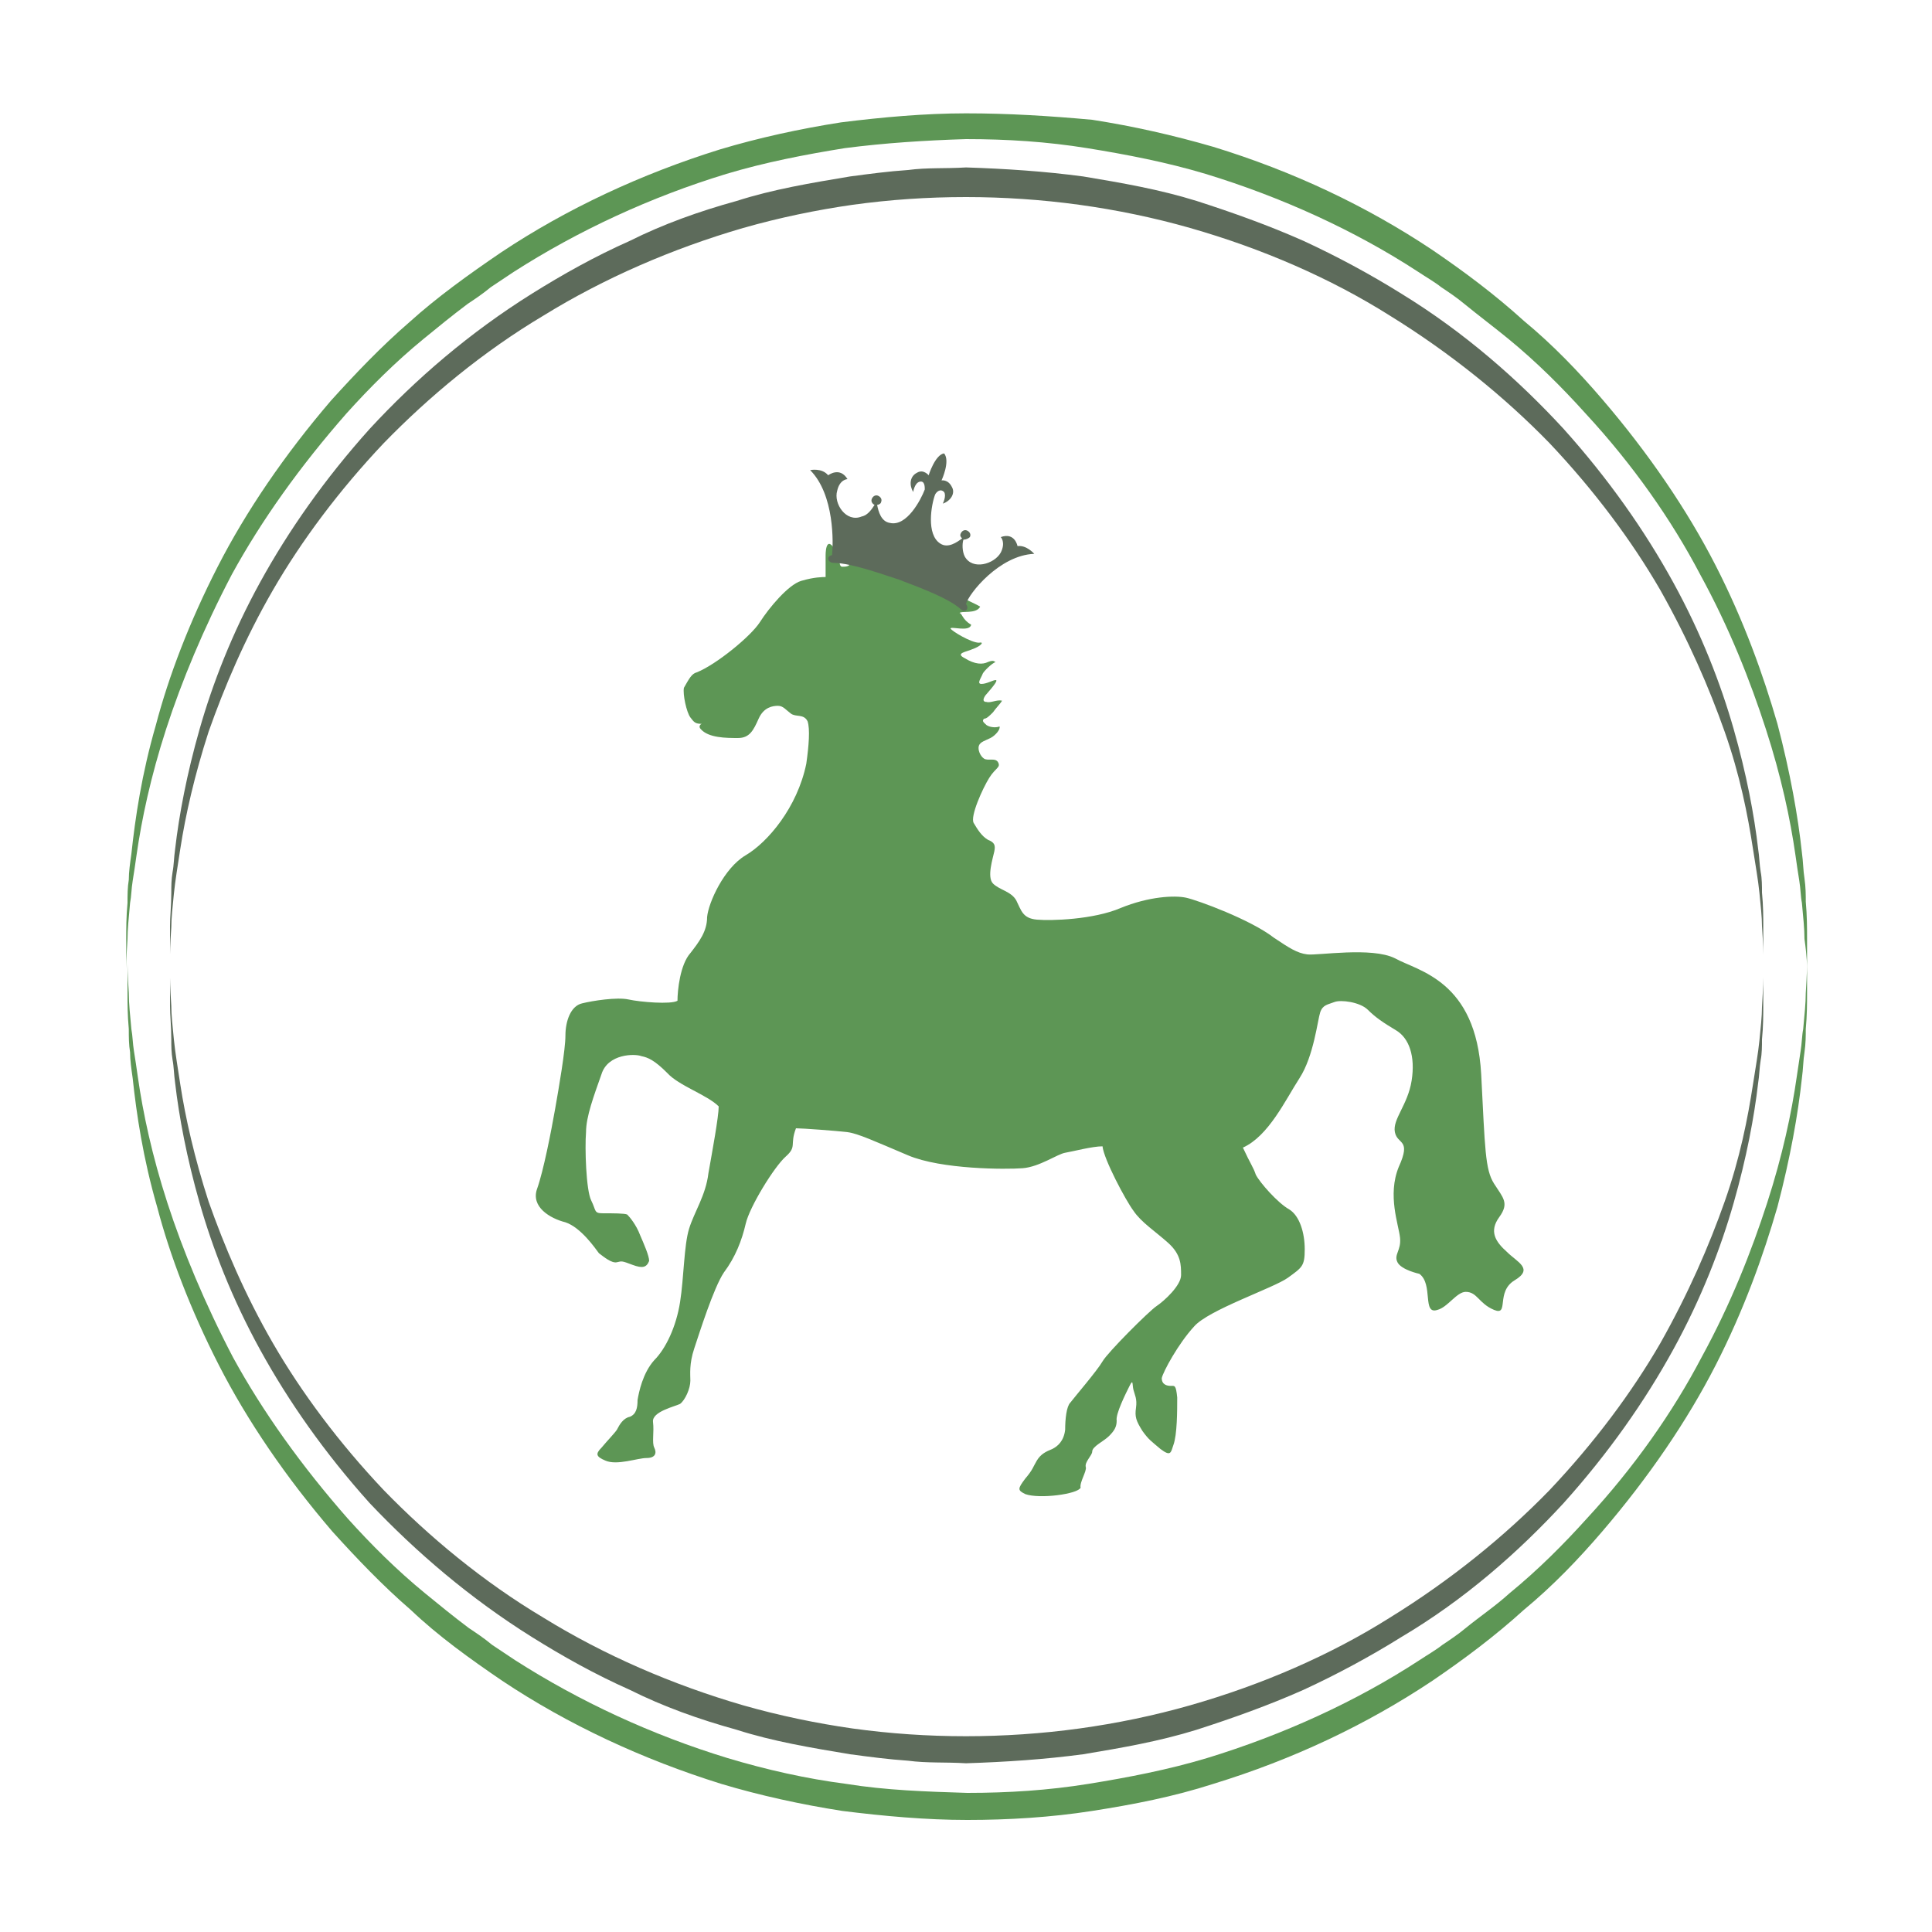 <?xml version="1.0" encoding="utf-8"?>
<!-- Generator: Adobe Illustrator 18.1.0, SVG Export Plug-In . SVG Version: 6.00 Build 0)  -->
<svg version="1.0" id="Layer_1" xmlns="http://www.w3.org/2000/svg" xmlns:xlink="http://www.w3.org/1999/xlink" x="0px" y="0px"
	 viewBox="0 0 150 150" enable-background="new 0 0 150 150" xml:space="preserve">
<path fill="#CA92C1" d="M160.8,246.4c-0.2-0.7-0.9-1.2-1.7-1c-0.7,0.2-1.1,0.8-1,1.5c0-0.6,0.4-1.1,1-1.2c0.7-0.2,1.3,0.2,1.5,0.9
	c0.1,0.6-0.1,1.1-0.6,1.4C160.6,247.7,161,247.1,160.8,246.4"/>
<path fill="#C64D9B" d="M159.8,248.5c-0.9,0.2-1.8-0.3-2-1.1c-0.2-0.8,0.2-1.6,0.9-2c-0.6,0.3-0.9,1-0.7,1.7c0.2,0.8,1.1,1.3,1.8,1
	c0.7-0.2,1.1-0.8,1.1-1.5C161.1,247.5,160.6,248.3,159.8,248.5"/>
<g>
	<path fill="#0697CC" d="M159.8,247.2L159.8,247.2C159.8,247.2,159.8,247.2,159.8,247.2z"/>
	<path fill="#0697CC" d="M159.7,246.9C159.7,246.9,159.7,246.9,159.7,246.9C159.7,246.9,159.7,246.9,159.7,246.9z"/>
	<path fill="#C64D9B" d="M159.8,247.2c0.3-0.1,0.4-0.4,0.4-0.4s-0.2,0-0.5,0c0,0,0,0,0,0c0,0,0,0,0,0c0-0.1,0.1-0.2,0.1-0.2
		s-0.1,0-0.1,0c0,0,0,0,0,0c0,0,0,0,0,0c0.1-0.3,0-0.6,0-0.6s-0.1,0-0.1,0.1c0-0.2-0.1-0.3-0.1-0.3s-0.4,0.5-0.4,1
		c0,0,0-0.1-0.1-0.1c0-0.1-0.1-0.1-0.3,0c-0.1,0-0.2,0.1-0.3,0.1c0.2,0,0.6,0.2,0.7,0.4c0,0,0,0,0,0c0,0.2-0.1,0.4-0.3,0.4
		c0.2,0,0.4-0.2,0.4-0.4c0,0,0,0,0-0.1c0,0,0-0.1,0-0.1C159.4,247.3,159.6,247.3,159.8,247.2C159.8,247.3,159.8,247.2,159.8,247.2
		L159.8,247.2"/>
</g>
<g>
	<path fill="#5D9655" d="M140.3,74.8c0,0,0,0.8,0,2.3c0,0.8,0,1.7-0.1,2.8c0,0.5,0,1.1-0.1,1.8c-0.1,0.6-0.1,1.3-0.2,2
		c-0.3,2.8-0.9,6.2-1.9,10c-1.1,3.8-2.6,8-4.8,12.3c-2.2,4.3-5.2,8.7-8.8,12.9c-1.8,2.1-3.8,4.2-6.1,6.1c-2.2,2-4.6,3.8-7.1,5.5
		c-5.1,3.4-10.8,6.1-17,8c-3.1,1-6.2,1.6-9.4,2.1c-3.2,0.5-6.5,0.7-9.7,0.7c-3.2,0-6.5-0.3-9.7-0.7c-3.2-0.5-6.4-1.2-9.4-2.1
		c-6.1-1.9-11.9-4.6-17-8c-2.5-1.7-5-3.5-7.1-5.5c-2.2-1.9-4.2-4-6.1-6.1c-3.6-4.2-6.6-8.6-8.8-12.9c-2.2-4.3-3.8-8.5-4.8-12.3
		c-1.1-3.8-1.6-7.2-1.9-10c-0.1-0.7-0.2-1.4-0.2-2c-0.1-0.6-0.1-1.2-0.1-1.8c-0.1-1.1-0.1-2-0.1-2.8c0-1.5,0-2.3,0-2.3
		s0,0.8,0.1,2.3c0,0.8,0.1,1.7,0.2,2.8c0.1,0.5,0.1,1.1,0.2,1.7c0.1,0.6,0.2,1.3,0.3,2c0.4,2.8,1.1,6.1,2.3,9.8
		c1.2,3.7,2.9,7.8,5.1,12c2.3,4.2,5.3,8.4,8.9,12.5c1.8,2,3.8,4,6,5.8c1.1,0.9,2.2,1.8,3.4,2.7c0.6,0.4,1.2,0.8,1.8,1.3
		c0.6,0.4,1.2,0.8,1.8,1.2c5,3.2,10.6,5.8,16.5,7.6c3,0.9,6.1,1.6,9.2,2c3.1,0.5,6.2,0.6,9.4,0.7c3.2,0,6.3-0.2,9.4-0.7
		c3.1-0.5,6.2-1.1,9.2-2c5.9-1.8,11.6-4.4,16.5-7.6c0.6-0.4,1.3-0.8,1.8-1.2c0.6-0.4,1.2-0.8,1.8-1.3c1.1-0.9,2.3-1.7,3.4-2.7
		c2.2-1.8,4.2-3.8,6-5.8c3.7-4,6.7-8.3,8.9-12.5c2.3-4.2,3.9-8.3,5.1-12c1.2-3.7,1.9-7,2.3-9.8c0.1-0.7,0.2-1.3,0.3-2
		c0.1-0.6,0.1-1.2,0.2-1.7c0.1-1.1,0.2-2,0.2-2.8C140.3,75.6,140.3,74.8,140.3,74.8"/>
	<path fill="#5D6B5B" d="M136.9,75.9c0,0,0,0.8,0,2.2c0,0.7,0,1.6-0.1,2.6c0,0.5,0,1.1-0.1,1.6c-0.1,0.6-0.1,1.2-0.2,1.8
		c-0.3,2.6-0.9,5.8-1.9,9.3c-1,3.5-2.5,7.4-4.7,11.4c-2.2,4-5,8-8.5,11.9c-3.5,3.8-7.7,7.5-12.6,10.4c-2.4,1.5-5,2.9-7.6,4.1
		c-2.7,1.2-5.5,2.2-8.3,3.1c-2.9,0.9-5.8,1.4-8.8,1.9c-3,0.4-6,0.6-9.1,0.7c-1.6-0.1-3,0-4.5-0.2c-1.5-0.1-3-0.3-4.5-0.5
		c-3-0.5-6-1-8.8-1.9c-2.9-0.8-5.7-1.8-8.3-3.1c-2.7-1.2-5.2-2.6-7.6-4.1c-4.8-3-9-6.6-12.6-10.4c-3.5-3.9-6.3-7.9-8.5-11.9
		c-2.2-4-3.7-7.9-4.7-11.4c-1-3.5-1.6-6.7-1.9-9.3c-0.1-0.7-0.1-1.3-0.2-1.8c-0.1-0.6-0.1-1.1-0.1-1.6c0-1-0.1-1.9-0.1-2.6
		c0-1.4,0-2.2,0-2.2s0,0.7,0.1,2.2c0,0.7,0.1,1.6,0.2,2.6c0.1,1,0.3,2.2,0.5,3.5c0.4,2.6,1.1,5.7,2.2,9.1c1.2,3.4,2.8,7.2,5,11
		c2.2,3.8,5.1,7.7,8.6,11.4c3.5,3.6,7.7,7.1,12.4,9.9c4.7,2.9,10,5.2,15.5,6.8c2.8,0.8,5.7,1.4,8.5,1.8c2.9,0.4,5.8,0.6,8.8,0.6
		c2.9,0,5.9-0.2,8.8-0.6c2.9-0.4,5.8-1,8.6-1.8c5.6-1.6,10.9-3.9,15.5-6.8c4.7-2.9,8.9-6.3,12.4-9.9c3.5-3.7,6.4-7.6,8.6-11.4
		c2.2-3.9,3.8-7.6,5-11c1.2-3.4,1.8-6.5,2.2-9.1c0.2-1.3,0.4-2.4,0.5-3.4c0.1-1,0.2-1.9,0.2-2.6C136.9,76.6,136.9,75.9,136.9,75.9"
		/>
	<path fill="#5D9655" d="M140.3,75.1c0,0,0-0.8,0-2.3c0-0.7,0-1.7-0.1-2.8c0-0.5,0-1.1-0.1-1.8c-0.1-0.6-0.1-1.3-0.2-2
		c-0.3-2.8-0.9-6.2-1.9-10c-1.1-3.8-2.6-8-4.8-12.3c-2.2-4.3-5.2-8.7-8.8-12.9c-1.8-2.1-3.8-4.2-6.1-6.1c-2.2-2-4.6-3.8-7.1-5.5
		c-5.1-3.4-10.8-6.1-17-8c-3.1-0.9-6.2-1.6-9.4-2.1C81.5,9,78.3,8.8,75,8.8c-3.2,0-6.5,0.3-9.7,0.7c-3.2,0.5-6.4,1.2-9.4,2.1
		c-6.1,1.9-11.9,4.6-17,8c-2.5,1.7-5,3.5-7.1,5.4c-2.2,1.9-4.2,4-6.1,6.1c-3.6,4.2-6.6,8.6-8.8,12.9c-2.2,4.3-3.8,8.5-4.8,12.3
		c-1.1,3.8-1.6,7.2-1.9,10c-0.1,0.7-0.2,1.4-0.2,2c-0.1,0.6-0.1,1.2-0.1,1.8c-0.1,1.1-0.1,2-0.1,2.8c0,1.5,0,2.3,0,2.3
		s0-0.8,0.1-2.3c0-0.7,0.1-1.7,0.2-2.8c0.1-0.5,0.1-1.1,0.2-1.7c0.1-0.6,0.2-1.3,0.3-2c0.4-2.8,1.1-6.1,2.3-9.8
		c1.2-3.7,2.9-7.8,5.1-12c2.3-4.2,5.3-8.4,8.9-12.5c1.8-2,3.8-4,6-5.8c1.1-0.9,2.2-1.8,3.4-2.7c0.6-0.4,1.2-0.8,1.8-1.3
		c0.6-0.4,1.2-0.8,1.8-1.2c5-3.2,10.6-5.8,16.5-7.6c3-0.9,6.1-1.5,9.2-2c3.1-0.4,6.2-0.6,9.4-0.7c3.2,0,6.3,0.2,9.4,0.7
		c3.1,0.5,6.2,1.1,9.2,2c5.9,1.8,11.6,4.4,16.5,7.6c0.6,0.4,1.3,0.8,1.8,1.2c0.6,0.4,1.2,0.8,1.8,1.3c1.1,0.9,2.3,1.8,3.4,2.7
		c2.2,1.8,4.2,3.8,6,5.8c3.7,4,6.7,8.3,8.9,12.5c2.3,4.2,3.9,8.3,5.1,12c1.2,3.7,1.9,7,2.3,9.8c0.1,0.7,0.2,1.4,0.3,2
		c0.1,0.6,0.1,1.2,0.2,1.7c0.1,1.1,0.2,2,0.2,2.8C140.3,74.3,140.3,75.1,140.3,75.1"/>
	<path fill="#5D6B5B" d="M136.9,74.1c0,0,0-0.7,0-2.2c0-0.7,0-1.6-0.1-2.6c0-0.5,0-1.1-0.1-1.6c-0.1-0.6-0.1-1.2-0.2-1.8
		c-0.3-2.6-0.9-5.8-1.9-9.3c-1-3.5-2.5-7.4-4.7-11.4c-2.2-4-5-8-8.5-11.9c-3.5-3.8-7.7-7.5-12.6-10.5c-2.4-1.5-5-2.9-7.6-4.1
		c-2.7-1.2-5.5-2.2-8.3-3.1c-2.9-0.9-5.8-1.4-8.8-1.9c-3-0.4-6-0.6-9.1-0.7c-1.6,0.1-3,0-4.5,0.2c-1.5,0.1-3,0.3-4.5,0.5
		c-3,0.5-6,1-8.8,1.9c-2.9,0.8-5.7,1.8-8.3,3.1c-2.7,1.2-5.2,2.6-7.6,4.1c-4.8,3-9,6.6-12.6,10.5c-3.5,3.9-6.3,7.9-8.5,11.9
		c-2.2,4-3.7,7.9-4.7,11.4c-1,3.5-1.6,6.7-1.9,9.3c-0.1,0.7-0.1,1.3-0.2,1.8c-0.1,0.6-0.1,1.1-0.1,1.6c0,1-0.1,1.9-0.1,2.6
		c0,1.4,0,2.2,0,2.2s0-0.7,0.1-2.1c0-0.7,0.1-1.6,0.2-2.6c0.1-1,0.3-2.2,0.5-3.5c0.4-2.6,1.1-5.7,2.2-9.1c1.2-3.4,2.8-7.2,5-11
		c2.2-3.8,5.1-7.7,8.6-11.4c3.5-3.6,7.7-7.1,12.4-9.9c4.7-2.9,10-5.2,15.5-6.8c2.8-0.8,5.7-1.4,8.5-1.8c2.9-0.4,5.8-0.6,8.8-0.6
		c2.9,0,5.9,0.2,8.8,0.6c2.9,0.4,5.8,1,8.6,1.8c5.6,1.6,10.9,3.9,15.5,6.8c4.7,2.9,8.9,6.3,12.4,9.9c3.5,3.7,6.4,7.6,8.6,11.4
		c2.2,3.9,3.8,7.6,5,11c1.2,3.4,1.8,6.5,2.2,9.1c0.2,1.3,0.4,2.4,0.5,3.4c0.1,1,0.2,1.9,0.2,2.6C136.9,73.3,136.9,74.1,136.9,74.1"
		/>
	<path fill="#5D9655" d="M54.1,52.2c1.5-0.6,4.2-2.8,4.9-3.9c0.7-1.1,2.2-2.9,3.2-3.2c1-0.3,1.7-0.3,1.9-0.3c0-0.5,0-1.3,0-1.7
		c0-0.4,0.1-1.8,1,0.1c0.1,0.6,0.1,0.8,0.3,0.8S66,44,66,43.7c0-0.4,0.2-0.9,0.7-1.2c0.4,0.5,0.5,0.5,0.7,0.9c0.6,0,1.5,0.1,2,0.5
		c0.4,0.4,0.6,0.3,1.1,0.3c0.5,0,0.6,0.3,0.8,0.4c0.3,0.1,2.8,0,3.2-0.6c0.1,1.3-0.2,1.3-0.4,1.5c-0.2,0.2,0,0.4,0,0.6
		c0.1,0.1,1.7,0.8,2,1c-0.3,0.6-1.5,0.3-1.6,0.5c0.2,0,0.2,0.5,0.9,0.9c-0.1,0.6-1.6,0.1-1.6,0.3c0.1,0.2,1.6,1.1,2.2,1.1
		c0.5-0.1,0.1,0.3-0.5,0.5c-0.4,0.2-1.4,0.3-0.6,0.7c0.8,0.5,1.4,0.5,1.8,0.3c0.5-0.2,0.5,0,0.6,0c-0.3,0.1-0.9,0.7-1,0.9
		c-0.1,0.3-0.5,0.8-0.1,0.8c0.4,0,0.9-0.3,1.1-0.3c0.2,0-0.1,0.4-0.8,1.2c-0.2,0.3-0.2,0.5,0.1,0.5c0.3,0.1,0.8-0.2,1.2-0.1
		c-0.1,0.2-0.5,0.6-0.7,0.9c-0.3,0.3-0.5,0.5-0.7,0.5c-0.2,0.2,0,0.3,0.2,0.5c0.3,0.2,0.8,0.2,1,0.1c0.1,0.2-0.3,0.7-0.7,0.9
		c-0.4,0.2-0.8,0.3-0.9,0.6c-0.1,0.3,0.1,0.8,0.4,1c0.3,0.2,0.9-0.1,1.1,0.3c0.2,0.4-0.2,0.4-0.7,1.2c-0.5,0.8-1.5,3-1.2,3.5
		c0.3,0.5,0.6,1,1.1,1.3c0.5,0.2,0.6,0.4,0.5,0.9c-0.1,0.5-0.6,2-0.1,2.5c0.5,0.5,1.4,0.6,1.8,1.3c0.4,0.8,0.5,1.4,1.6,1.5
		c1.1,0.1,4.4,0,6.5-0.9c2.2-0.9,4.2-1,5.1-0.8c0.9,0.2,5,1.7,6.8,3.1c1.2,0.8,1.8,1.2,2.6,1.3c0.8,0.1,5-0.6,6.8,0.3
		c1.8,1,6.3,1.7,6.7,9c0.3,5.8,0.3,7.4,1,8.5c0.7,1.1,1.2,1.5,0.4,2.6c-0.8,1.1-0.3,1.9,0.6,2.7c0.8,0.8,2.1,1.3,0.6,2.2
		c-1.5,0.9-0.4,2.8-1.6,2.3c-1.2-0.5-1.3-1.4-2.2-1.4c-0.7,0-1.4,1.2-2.2,1.4c-1.2,0.4-0.3-2-1.4-2.8c0,0-1.4-0.3-1.7-0.9
		c-0.3-0.6,0.3-0.9,0.2-1.9c-0.1-1-1-3.3-0.1-5.5c1-2.2-0.1-1.7-0.3-2.7c-0.2-1,1-2.1,1.3-4c0.3-1.9-0.2-3.3-1.2-3.9
		c-1-0.6-1.6-1-2.2-1.6c-0.6-0.6-2.1-0.8-2.6-0.6c-0.5,0.2-0.9,0.2-1.1,0.8c-0.2,0.6-0.5,3.4-1.6,5.1c-1.1,1.7-2.4,4.5-4.4,5.4
		c0.6,1.3,0.8,1.5,1,2.1c0.3,0.6,1.7,2.2,2.6,2.7c0.8,0.5,1.2,1.8,1.2,3.1c0,1.3-0.2,1.4-1.3,2.2c-1.1,0.8-6.2,2.5-7.3,3.8
		c-1.2,1.3-2.4,3.5-2.5,4c0,0.5,0.4,0.6,0.7,0.6c0.3,0,0.4-0.1,0.5,0.9c0,1,0,2.9-0.3,3.7c-0.2,0.6-0.2,0.9-1,0.3
		c-0.7-0.6-0.9-0.7-1.4-1.4c-0.5-0.8-0.6-1.1-0.5-1.8c0.1-0.7-0.1-1-0.2-1.4c-0.1-0.4,0-0.9-0.3-0.3c-0.3,0.6-1.1,2.2-1,2.7
		c0,0.5-0.2,0.8-0.6,1.2c-0.4,0.4-1.3,0.8-1.3,1.2c0,0.3-0.6,0.8-0.5,1.2c0.1,0.3-0.5,1.2-0.4,1.6c-0.2,0.5-3.2,0.9-4.3,0.5
		c-0.6-0.3-0.6-0.4,0-1.2c0.6-0.7,0.6-0.9,0.9-1.4c0.3-0.5,0.7-0.7,1.2-0.9c0.4-0.2,0.9-0.6,1-1.5c0-0.8,0.1-1.8,0.4-2.1
		c0.3-0.4,2.1-2.5,2.5-3.2c0.4-0.7,3.6-3.9,4.2-4.3c0.6-0.4,1.9-1.6,1.9-2.4c0-0.8,0-1.6-1-2.5c-1-0.9-2.1-1.6-2.7-2.5
		c-0.6-0.8-2.3-4-2.4-5c-0.8,0-2.3,0.4-2.9,0.5c-0.6,0.1-2,1.1-3.3,1.2c-1.3,0.1-6.3,0.1-8.9-1c-2.6-1.1-3.9-1.7-4.7-1.8
		c-0.8-0.1-3.5-0.3-4-0.3c-0.5,1.3,0.1,1.4-0.8,2.2c-0.9,0.8-2.8,3.9-3.1,5.2c-0.3,1.3-0.8,2.6-1.7,3.8c-0.8,1.2-1.9,4.7-2.3,5.9
		c-0.4,1.2-0.3,2-0.3,2.5c0,0.6-0.4,1.5-0.8,1.8c-0.4,0.2-2.2,0.6-2.1,1.4c0.1,0.8-0.1,1.6,0.1,2c0.2,0.4,0.1,0.8-0.6,0.8
		c-0.7,0-2.3,0.6-3.2,0.2c-0.7-0.3-0.8-0.5-0.3-1c0.5-0.6,1-1.1,1.2-1.4c0.2-0.4,0.5-0.9,1-1c0.5-0.2,0.6-0.7,0.6-1.3
		c0.1-0.6,0.4-2.1,1.3-3.1c0.9-0.9,1.7-2.6,2-4.5c0.3-1.9,0.3-4.4,0.7-5.7c0.4-1.3,1.3-2.6,1.5-4.3c0.3-1.7,0.8-4.4,0.8-5.2
		c-0.9-0.9-3.1-1.6-4-2.6c-1-1-1.5-1.2-2-1.3c-0.5-0.2-2.6-0.2-3.1,1.4c-0.6,1.7-1.2,3.3-1.2,4.5c-0.1,1.2,0,4.5,0.4,5.3
		c0.4,0.8,0.2,1,0.9,1c0.8,0,1.7,0,1.9,0.1c0.2,0.2,0.7,0.8,1,1.6c0.3,0.7,0.7,1.6,0.7,2c-0.2,0.5-0.5,0.6-1.3,0.3
		c-0.8-0.3-0.8-0.3-1.2-0.2c-0.4,0.1-1-0.4-1.4-0.7c-0.3-0.4-1.4-2-2.6-2.4c-1.2-0.3-2.7-1.2-2.2-2.6c0.5-1.4,1.1-4.5,1.4-6.2
		c0.3-1.7,0.8-4.6,0.8-5.7c0-1.1,0.4-2.3,1.3-2.5c0.8-0.2,2.7-0.5,3.6-0.3c0.9,0.2,3.3,0.4,3.8,0.1c0-0.8,0.2-2.8,1-3.7
		c0.7-0.9,1.3-1.7,1.3-2.8c0.1-1.1,1.3-3.8,3-4.8c1.7-1,4-3.7,4.7-7.1c0.2-1.4,0.3-2.7,0.1-3.3c-0.3-0.6-0.9-0.3-1.3-0.6
		c-0.4-0.3-0.6-0.6-1-0.6c-0.4,0-1.1,0.1-1.5,1c-0.4,0.9-0.7,1.5-1.6,1.5c-0.9,0-2.3,0-2.9-0.7c-0.2-0.2,0-0.4,0.1-0.4
		c-0.5,0-0.6-0.1-0.9-0.5c-0.3-0.4-0.6-1.8-0.5-2.3C53.5,52.7,53.7,52.3,54.1,52.2z"/>
	<path fill="#5D6B5B" d="M80.3,43c0,0-0.6-0.7-1.3-0.6c0,0-0.2-1.1-1.3-0.7c0,0,0.4,0.4,0,1.2c-0.5,0.9-2.2,1.4-2.8,0.3
		c-0.2-0.4-0.2-1-0.1-1.3c0.2,0,0.4-0.1,0.5-0.2c0.1-0.2,0-0.4-0.2-0.5c-0.2-0.1-0.4,0-0.5,0.2c-0.1,0.2,0,0.3,0.1,0.4
		c-0.4,0.3-1.1,0.8-1.7,0.4c-1.1-0.7-0.7-3-0.4-3.8c0.1-0.2,0.4-0.5,0.7-0.2c0.2,0.3-0.1,0.9-0.1,0.9c0.6-0.2,1-0.8,0.7-1.3
		c-0.3-0.6-0.8-0.5-0.8-0.5s0.7-1.5,0.2-2.1c-0.7,0.1-1.2,1.7-1.2,1.7s-0.4-0.5-0.9-0.2c-0.6,0.3-0.6,1-0.3,1.5c0,0,0.1-0.7,0.5-0.8
		c0.4-0.1,0.4,0.4,0.4,0.6c-0.3,0.8-1.4,2.9-2.7,2.6c-0.7-0.1-0.9-0.9-1-1.4c0.1,0,0.3-0.1,0.3-0.2c0.1-0.2,0-0.4-0.2-0.5
		c-0.2-0.1-0.4,0-0.5,0.2c-0.1,0.2,0,0.4,0.2,0.5c-0.2,0.3-0.5,0.8-1,0.9c-1.2,0.5-2.2-1-1.9-2c0.2-0.9,0.8-0.9,0.8-0.9
		c-0.6-1-1.5-0.3-1.5-0.3c-0.5-0.6-1.4-0.4-1.4-0.4c1.9,1.9,1.8,5.7,1.7,6.6c-0.5,0.1-0.3,0.6,0.1,0.6c1.5,0,4.4,1.1,5.1,1.3
		c0.7,0.3,3.7,1.3,4.8,2.3c0.3,0.3,0.7,0,0.4-0.4C75.2,46.1,77.6,43.1,80.3,43z"/>
</g>
</svg>
